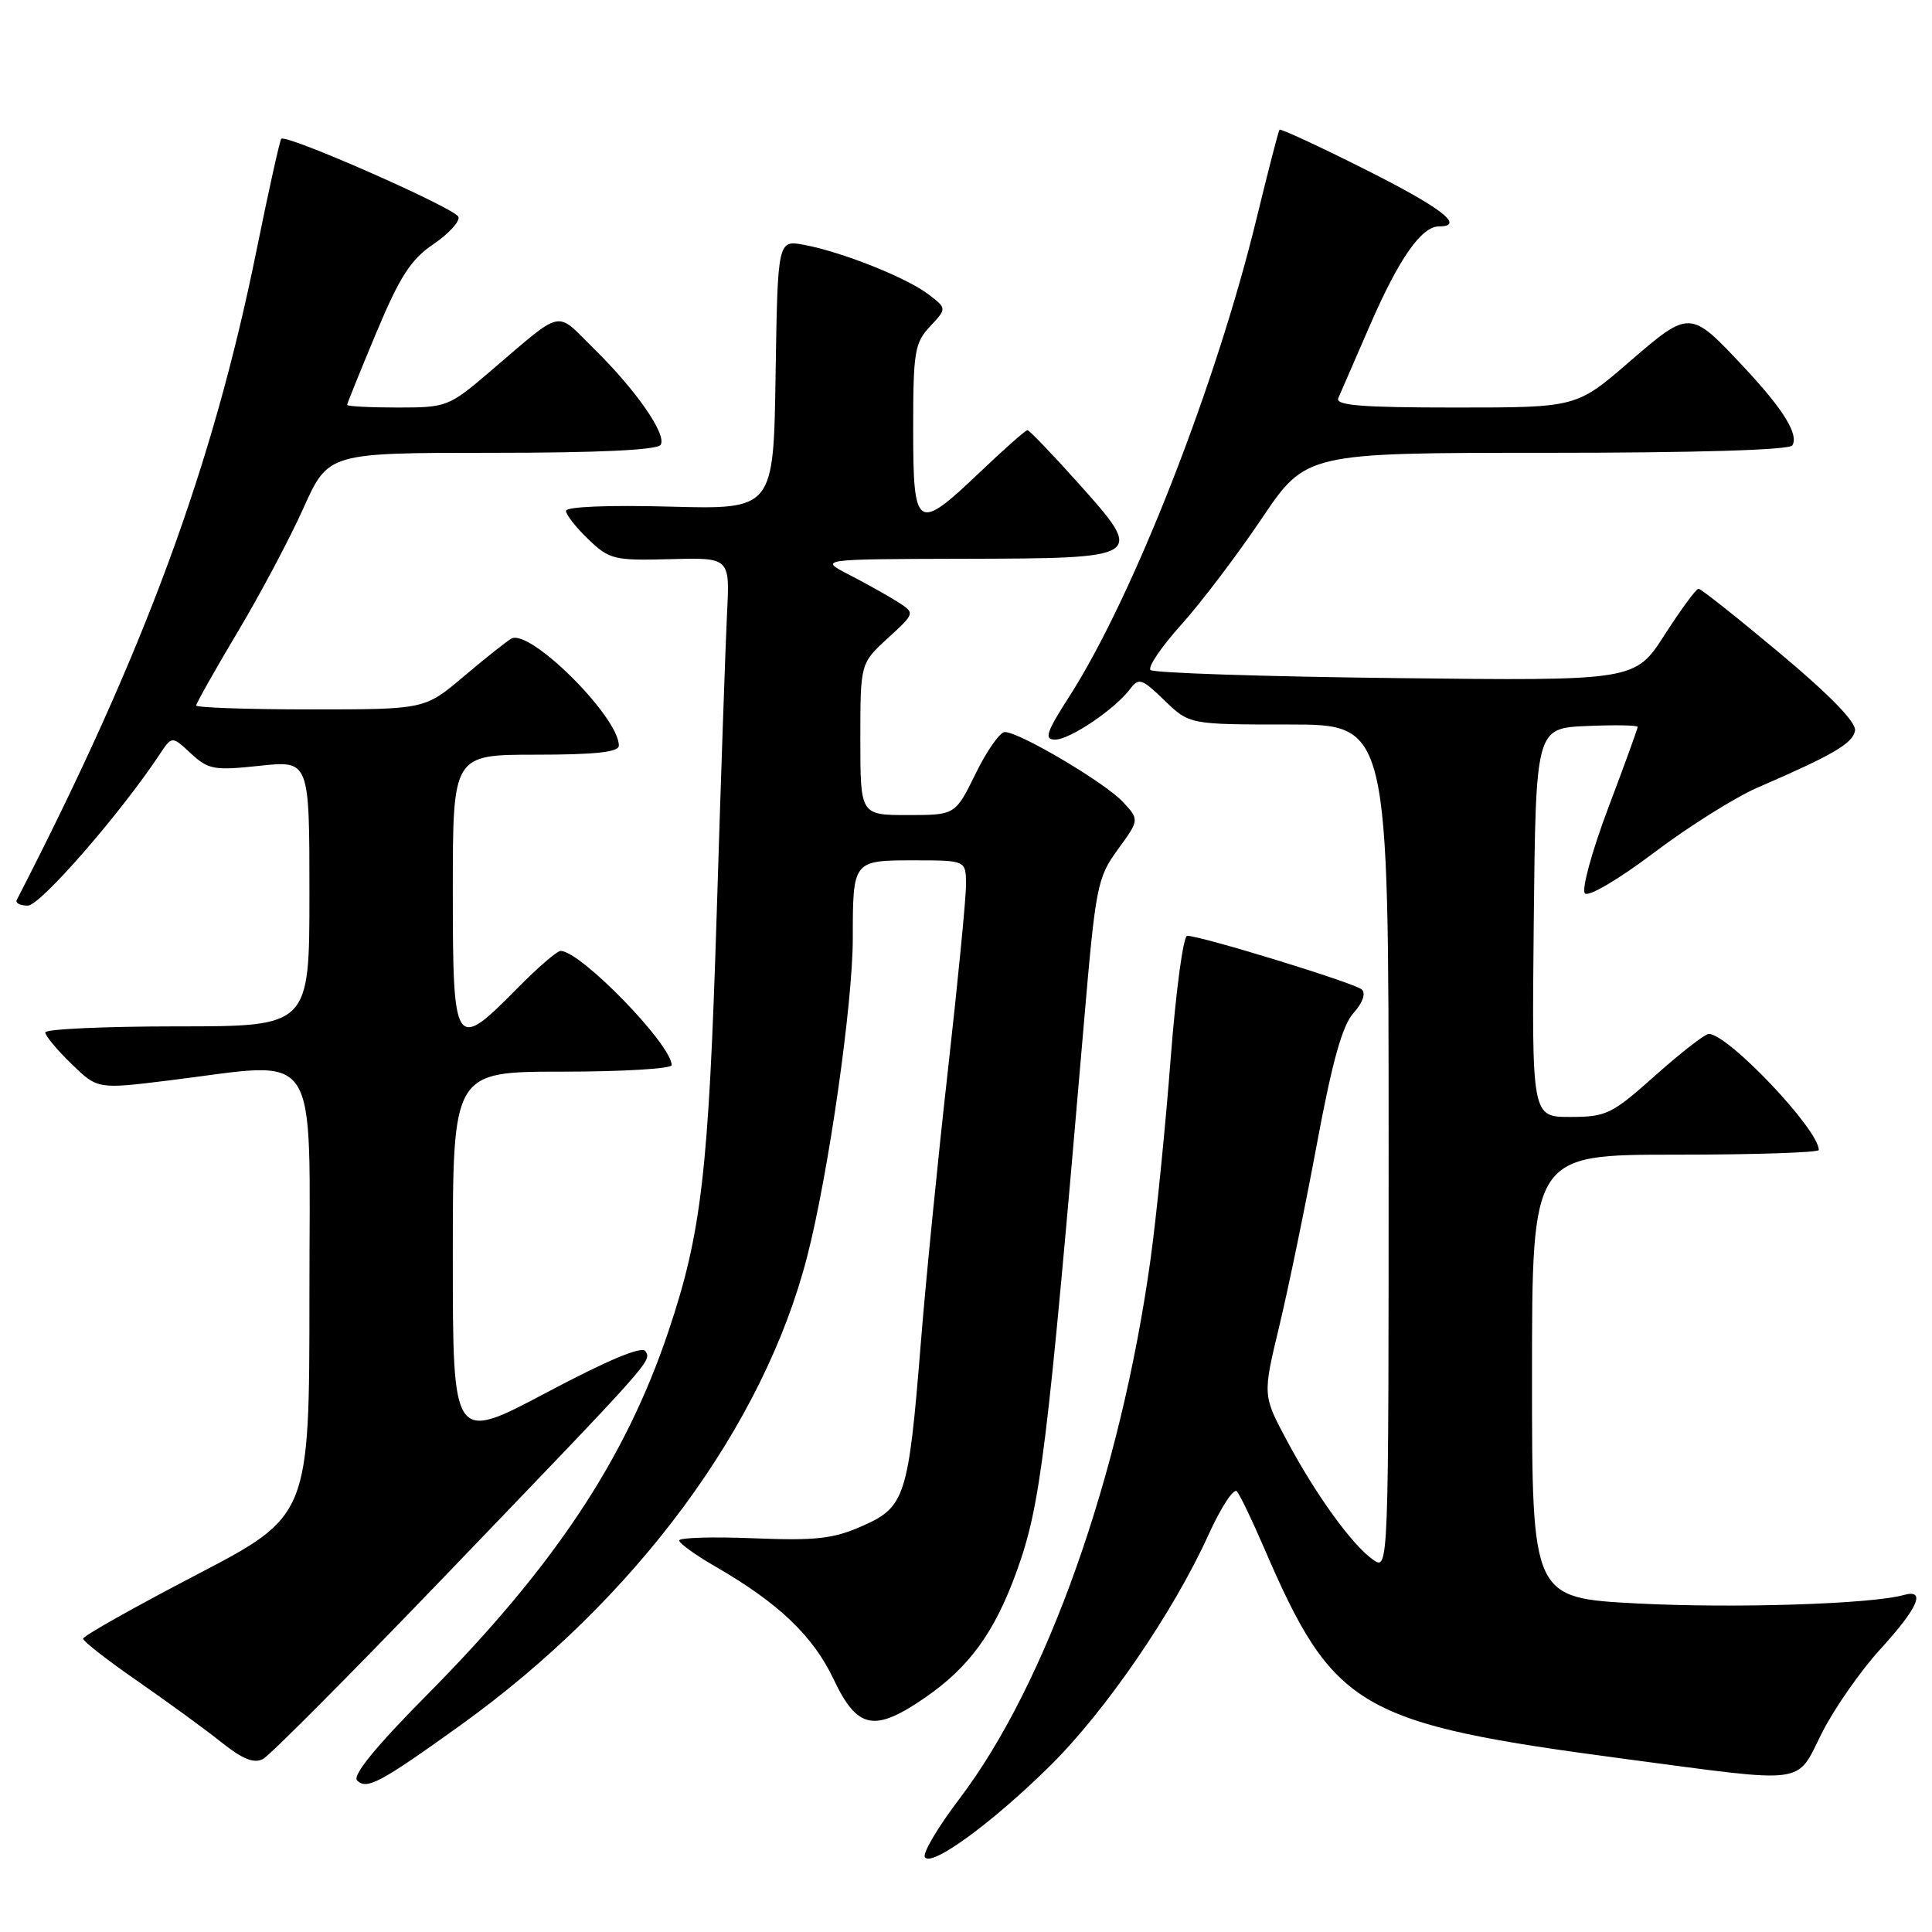<?xml version="1.0" encoding="UTF-8" standalone="no"?>
<!DOCTYPE svg PUBLIC "-//W3C//DTD SVG 1.1//EN" "http://www.w3.org/Graphics/SVG/1.1/DTD/svg11.dtd" >
<svg xmlns="http://www.w3.org/2000/svg" xmlns:xlink="http://www.w3.org/1999/xlink" version="1.1" viewBox="0 0 256 256">
 <g >
 <path fill="currentColor"
d=" M 139.05 234.07 C 146.42 226.83 155.48 213.62 160.13 203.37 C 161.79 199.72 163.48 197.13 163.90 197.62 C 164.31 198.10 165.91 201.43 167.45 205.00 C 176.72 226.51 179.91 228.37 215.50 233.09 C 239.76 236.31 237.94 236.55 241.40 229.65 C 243.02 226.43 246.51 221.41 249.17 218.51 C 254.18 213.02 255.26 210.51 252.25 211.35 C 247.97 212.55 229.82 213.13 217.00 212.47 C 203.00 211.74 203.00 211.74 203.00 182.37 C 203.00 153.00 203.00 153.00 222.00 153.00 C 232.45 153.00 241.00 152.72 241.00 152.38 C 241.00 149.67 228.97 136.99 226.41 137.00 C 225.91 137.01 222.73 139.48 219.34 142.50 C 213.58 147.64 212.85 148.00 208.07 148.00 C 202.97 148.00 202.97 148.00 203.23 122.25 C 203.50 96.50 203.50 96.50 210.25 96.20 C 213.96 96.04 217.00 96.09 217.00 96.32 C 217.00 96.54 215.24 101.40 213.08 107.11 C 210.92 112.85 209.54 117.89 210.01 118.38 C 210.49 118.87 214.48 116.52 219.18 112.97 C 223.76 109.51 229.97 105.61 233.00 104.31 C 242.91 100.02 245.47 98.52 245.80 96.83 C 246.00 95.74 242.58 92.20 235.87 86.58 C 230.23 81.86 225.37 78.00 225.06 78.01 C 224.75 78.01 222.73 80.76 220.57 84.12 C 216.64 90.22 216.64 90.22 184.89 89.85 C 167.43 89.65 152.83 89.17 152.45 88.78 C 152.06 88.39 153.89 85.70 156.51 82.79 C 159.13 79.88 163.92 73.56 167.16 68.75 C 173.05 60.00 173.05 60.00 204.97 60.00 C 224.72 60.00 237.11 59.63 237.49 59.02 C 238.37 57.59 236.33 54.27 231.16 48.74 C 223.92 41.00 223.95 41.00 215.90 47.94 C 208.89 54.00 208.89 54.00 192.84 54.00 C 180.37 54.00 176.91 53.72 177.33 52.75 C 177.63 52.06 179.54 47.67 181.57 43.00 C 185.37 34.26 188.35 30.00 190.67 30.00 C 194.22 30.00 191.00 27.52 180.89 22.45 C 174.79 19.38 169.68 17.02 169.54 17.19 C 169.40 17.36 168.03 22.68 166.49 29.00 C 161.15 50.99 150.11 79.16 141.71 92.25 C 138.62 97.07 138.31 98.00 139.82 98.00 C 141.77 98.00 147.75 93.96 149.75 91.29 C 150.89 89.77 151.31 89.91 154.30 92.81 C 157.60 96.00 157.60 96.00 170.80 96.00 C 184.00 96.00 184.00 96.00 184.00 152.06 C 184.00 208.11 184.00 208.11 181.94 206.67 C 179.17 204.73 174.36 198.08 170.49 190.83 C 167.31 184.88 167.31 184.88 169.52 175.69 C 170.73 170.64 172.98 159.75 174.51 151.50 C 176.54 140.62 177.86 135.88 179.34 134.24 C 180.57 132.86 181.01 131.63 180.44 131.11 C 179.52 130.26 159.16 124.00 157.31 124.00 C 156.79 124.00 155.81 131.31 155.12 140.25 C 154.44 149.19 153.24 161.17 152.45 166.88 C 148.50 195.40 138.68 223.15 127.15 238.32 C 124.30 242.07 122.23 245.56 122.55 246.08 C 123.39 247.44 131.37 241.63 139.05 234.07 Z  M 60.99 228.62 C 84.23 211.92 101.19 188.98 106.97 166.44 C 109.79 155.45 112.99 133.06 113.00 124.33 C 113.00 114.01 113.01 114.00 121.11 114.00 C 128.00 114.00 128.00 114.00 128.00 117.27 C 128.00 119.07 126.91 130.21 125.58 142.02 C 124.25 153.84 122.64 170.03 122.01 178.00 C 120.38 198.29 119.94 199.70 114.29 202.19 C 110.44 203.90 108.15 204.16 99.86 203.83 C 94.44 203.61 90.00 203.74 90.00 204.12 C 90.00 204.50 92.14 206.04 94.75 207.55 C 103.14 212.38 107.74 216.77 110.46 222.51 C 113.59 229.12 115.84 229.58 122.54 224.97 C 128.42 220.93 131.76 216.33 134.68 208.31 C 137.90 199.42 138.74 192.65 143.63 135.50 C 145.18 117.39 145.39 116.31 148.12 112.56 C 150.99 108.62 150.99 108.62 148.75 106.22 C 146.34 103.66 135.08 97.00 133.14 97.00 C 132.50 97.00 130.76 99.47 129.28 102.50 C 126.58 108.00 126.58 108.00 120.29 108.00 C 114.00 108.00 114.00 108.00 114.00 97.95 C 114.00 87.90 114.00 87.90 117.64 84.56 C 121.28 81.23 121.28 81.23 118.89 79.72 C 117.58 78.89 114.70 77.28 112.50 76.15 C 108.50 74.09 108.50 74.09 127.63 74.04 C 151.68 73.99 151.76 73.94 142.89 64.03 C 139.43 60.17 136.39 57.00 136.14 57.00 C 135.89 57.00 133.09 59.48 129.91 62.50 C 121.46 70.57 121.00 70.27 121.00 56.81 C 121.00 46.61 121.20 45.42 123.24 43.25 C 125.47 40.87 125.47 40.87 122.99 38.98 C 120.06 36.76 111.58 33.39 106.58 32.45 C 103.05 31.79 103.05 31.79 102.77 49.64 C 102.50 67.50 102.50 67.50 88.75 67.13 C 80.63 66.91 75.00 67.14 75.00 67.69 C 75.00 68.21 76.33 69.90 77.96 71.46 C 80.75 74.14 81.37 74.29 88.81 74.09 C 96.71 73.88 96.71 73.88 96.34 81.19 C 96.14 85.21 95.52 103.12 94.97 121.00 C 93.90 155.27 92.97 163.36 88.54 176.50 C 82.85 193.41 73.39 207.62 56.57 224.59 C 49.80 231.42 46.66 235.26 47.32 235.92 C 48.59 237.19 50.36 236.25 60.99 228.62 Z  M 58.50 209.31 C 86.63 180.04 86.34 180.37 85.53 179.05 C 85.08 178.31 80.61 180.18 72.42 184.52 C 60.00 191.11 60.00 191.11 60.00 166.56 C 60.00 142.00 60.00 142.00 74.50 142.00 C 82.47 142.00 89.00 141.61 89.00 141.14 C 89.00 138.42 76.93 126.00 74.28 126.00 C 73.81 126.00 71.21 128.25 68.50 131.00 C 60.24 139.38 60.00 139.01 60.00 118.00 C 60.00 100.00 60.00 100.00 71.00 100.00 C 78.87 100.00 82.00 99.66 82.00 98.80 C 82.00 94.98 70.15 83.20 67.74 84.63 C 67.06 85.03 64.20 87.30 61.39 89.68 C 56.28 94.00 56.28 94.00 41.14 94.00 C 32.81 94.00 26.00 93.76 26.00 93.48 C 26.00 93.19 28.45 88.84 31.45 83.81 C 34.45 78.79 38.39 71.38 40.20 67.34 C 43.50 60.00 43.50 60.00 65.19 60.00 C 79.37 60.00 87.11 59.63 87.54 58.94 C 88.38 57.57 84.26 51.65 78.57 46.07 C 73.52 41.11 74.80 40.81 64.92 49.24 C 59.48 53.89 59.19 54.00 52.67 54.00 C 49.00 54.00 46.00 53.84 46.00 53.65 C 46.00 53.46 47.74 49.16 49.86 44.09 C 52.97 36.66 54.43 34.39 57.42 32.36 C 59.45 30.98 60.95 29.35 60.75 28.74 C 60.37 27.61 37.94 17.73 37.27 18.39 C 37.08 18.59 35.60 25.22 34.00 33.13 C 28.17 61.90 19.14 86.38 2.22 119.25 C 2.01 119.66 2.67 120.00 3.69 120.00 C 5.33 120.00 15.93 107.84 21.14 99.98 C 22.78 97.50 22.78 97.50 25.30 99.84 C 27.61 101.98 28.37 102.12 34.41 101.47 C 41.00 100.77 41.00 100.77 41.00 118.38 C 41.00 136.00 41.00 136.00 23.50 136.00 C 13.88 136.00 6.00 136.36 6.00 136.80 C 6.00 137.25 7.56 139.12 9.47 140.97 C 12.93 144.33 12.93 144.33 22.41 143.16 C 42.77 140.66 41.00 137.97 41.00 171.43 C 41.00 200.86 41.00 200.86 26.01 208.68 C 17.76 212.98 11.01 216.78 11.01 217.13 C 11.00 217.47 14.26 220.01 18.25 222.77 C 22.24 225.54 27.24 229.18 29.36 230.88 C 32.16 233.11 33.67 233.71 34.86 233.07 C 35.76 232.59 46.40 221.90 58.50 209.31 Z "/>
</g>
</svg>